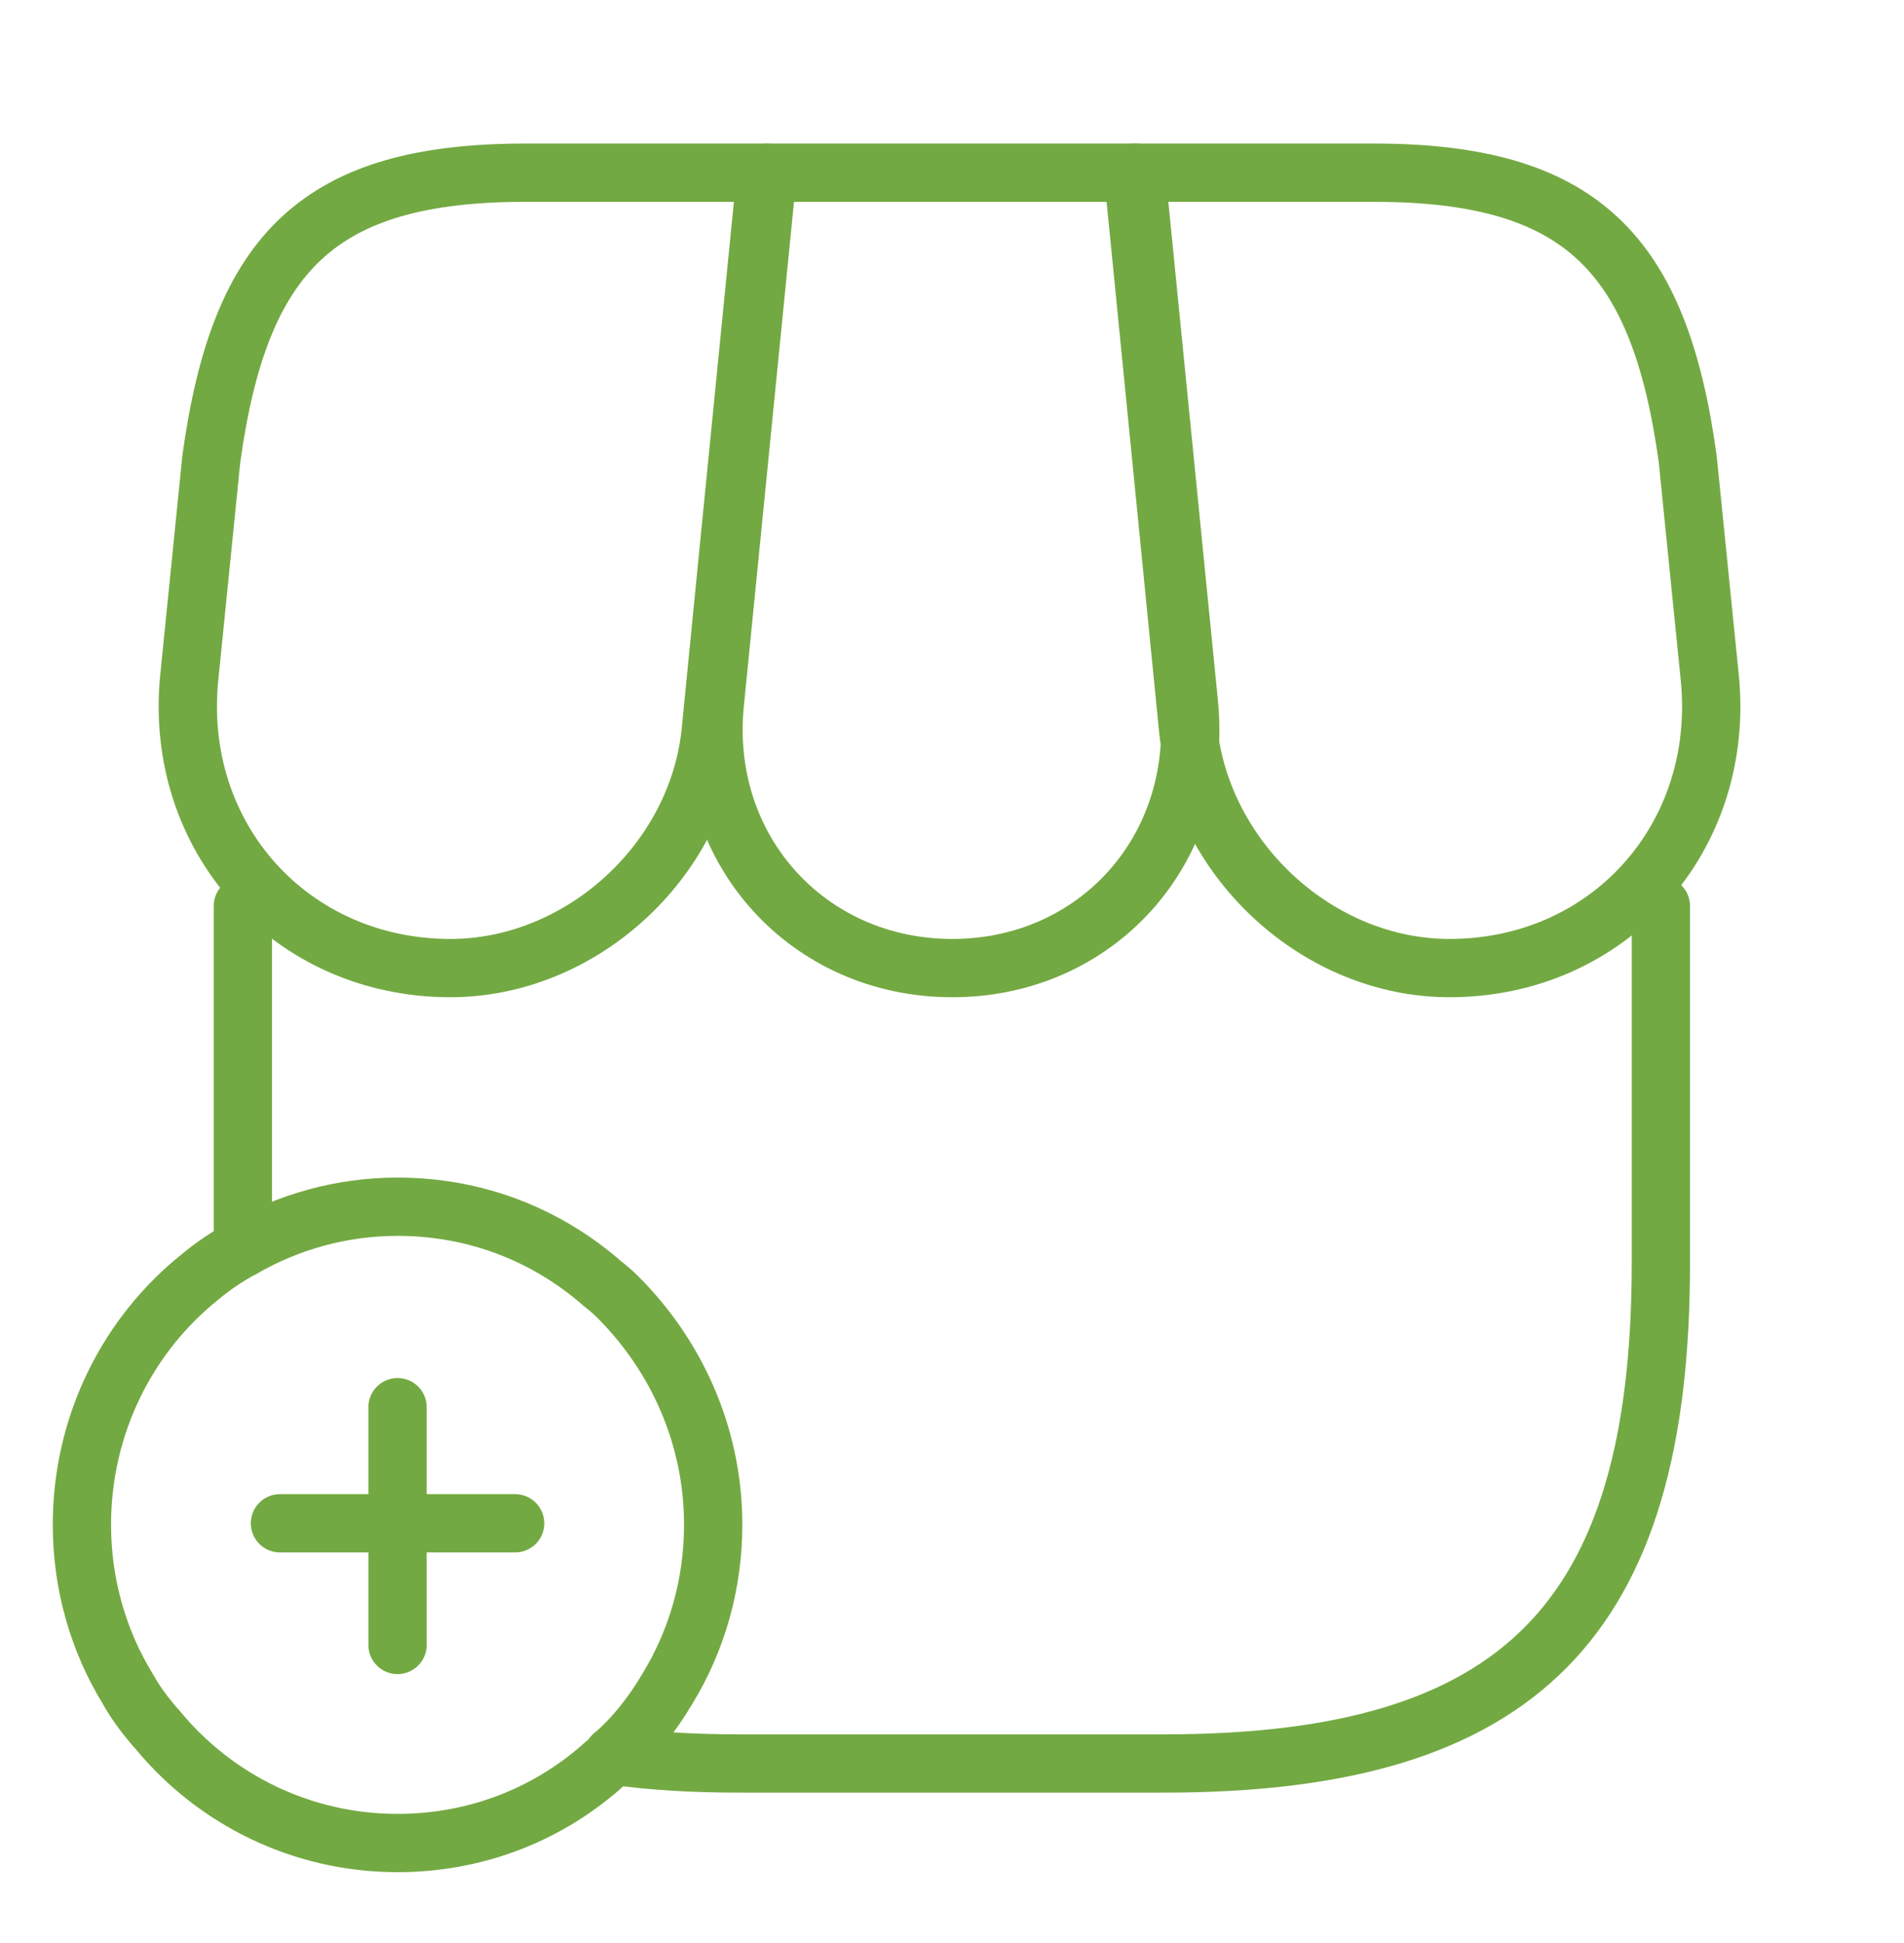 <svg width="49" height="50" viewBox="0 0 49 50" fill="none" xmlns="http://www.w3.org/2000/svg">
<path d="M42.743 23.316V32.506C42.743 41.696 39.108 45.38 29.97 45.38H19.024C17.846 45.38 16.77 45.319 15.775 45.175M6.25 32.117V23.316M24.507 24.912C28.223 24.912 30.965 21.863 30.599 18.117L29.239 4.444H19.755L18.395 18.117C18.029 21.863 20.791 24.912 24.507 24.912Z" stroke="#73A942" stroke-width="1.5" stroke-linecap="round" stroke-linejoin="round"/>
<path d="M37.301 24.912C41.403 24.912 44.409 21.556 44.002 17.442L43.434 11.813C42.703 6.491 40.672 4.444 35.351 4.444H29.158L30.579 18.792C30.945 22.17 33.95 24.912 37.301 24.912ZM11.591 24.912C14.942 24.912 17.968 22.17 18.293 18.792L18.74 14.269L19.715 4.444H13.521C8.2 4.444 6.169 6.491 5.438 11.813L4.87 17.442C4.463 21.556 7.489 24.912 11.591 24.912Z" stroke="#73A942" stroke-width="1.5" stroke-linecap="round" stroke-linejoin="round"/>
<path d="M13.257 39.199H7.205M10.231 36.211V42.33M18.354 39.24C18.354 40.775 17.928 42.228 17.176 43.456C16.79 44.111 16.323 44.705 15.775 45.175C15.714 45.257 15.653 45.319 15.572 45.38C14.15 46.67 12.282 47.427 10.231 47.427C7.753 47.427 5.54 46.301 4.078 44.541C4.037 44.48 3.976 44.439 3.936 44.377C3.692 44.091 3.469 43.784 3.286 43.456C2.534 42.228 2.108 40.775 2.108 39.24C2.108 36.661 3.286 34.348 5.154 32.854C5.499 32.567 5.865 32.322 6.251 32.117C7.429 31.442 8.789 31.053 10.231 31.053C12.262 31.053 14.089 31.79 15.511 33.038C15.755 33.222 15.978 33.447 16.181 33.672C17.521 35.146 18.354 37.091 18.354 39.24Z" stroke="#73A942" stroke-width="1.5" stroke-miterlimit="10" stroke-linecap="round" stroke-linejoin="round"/>
</svg>
